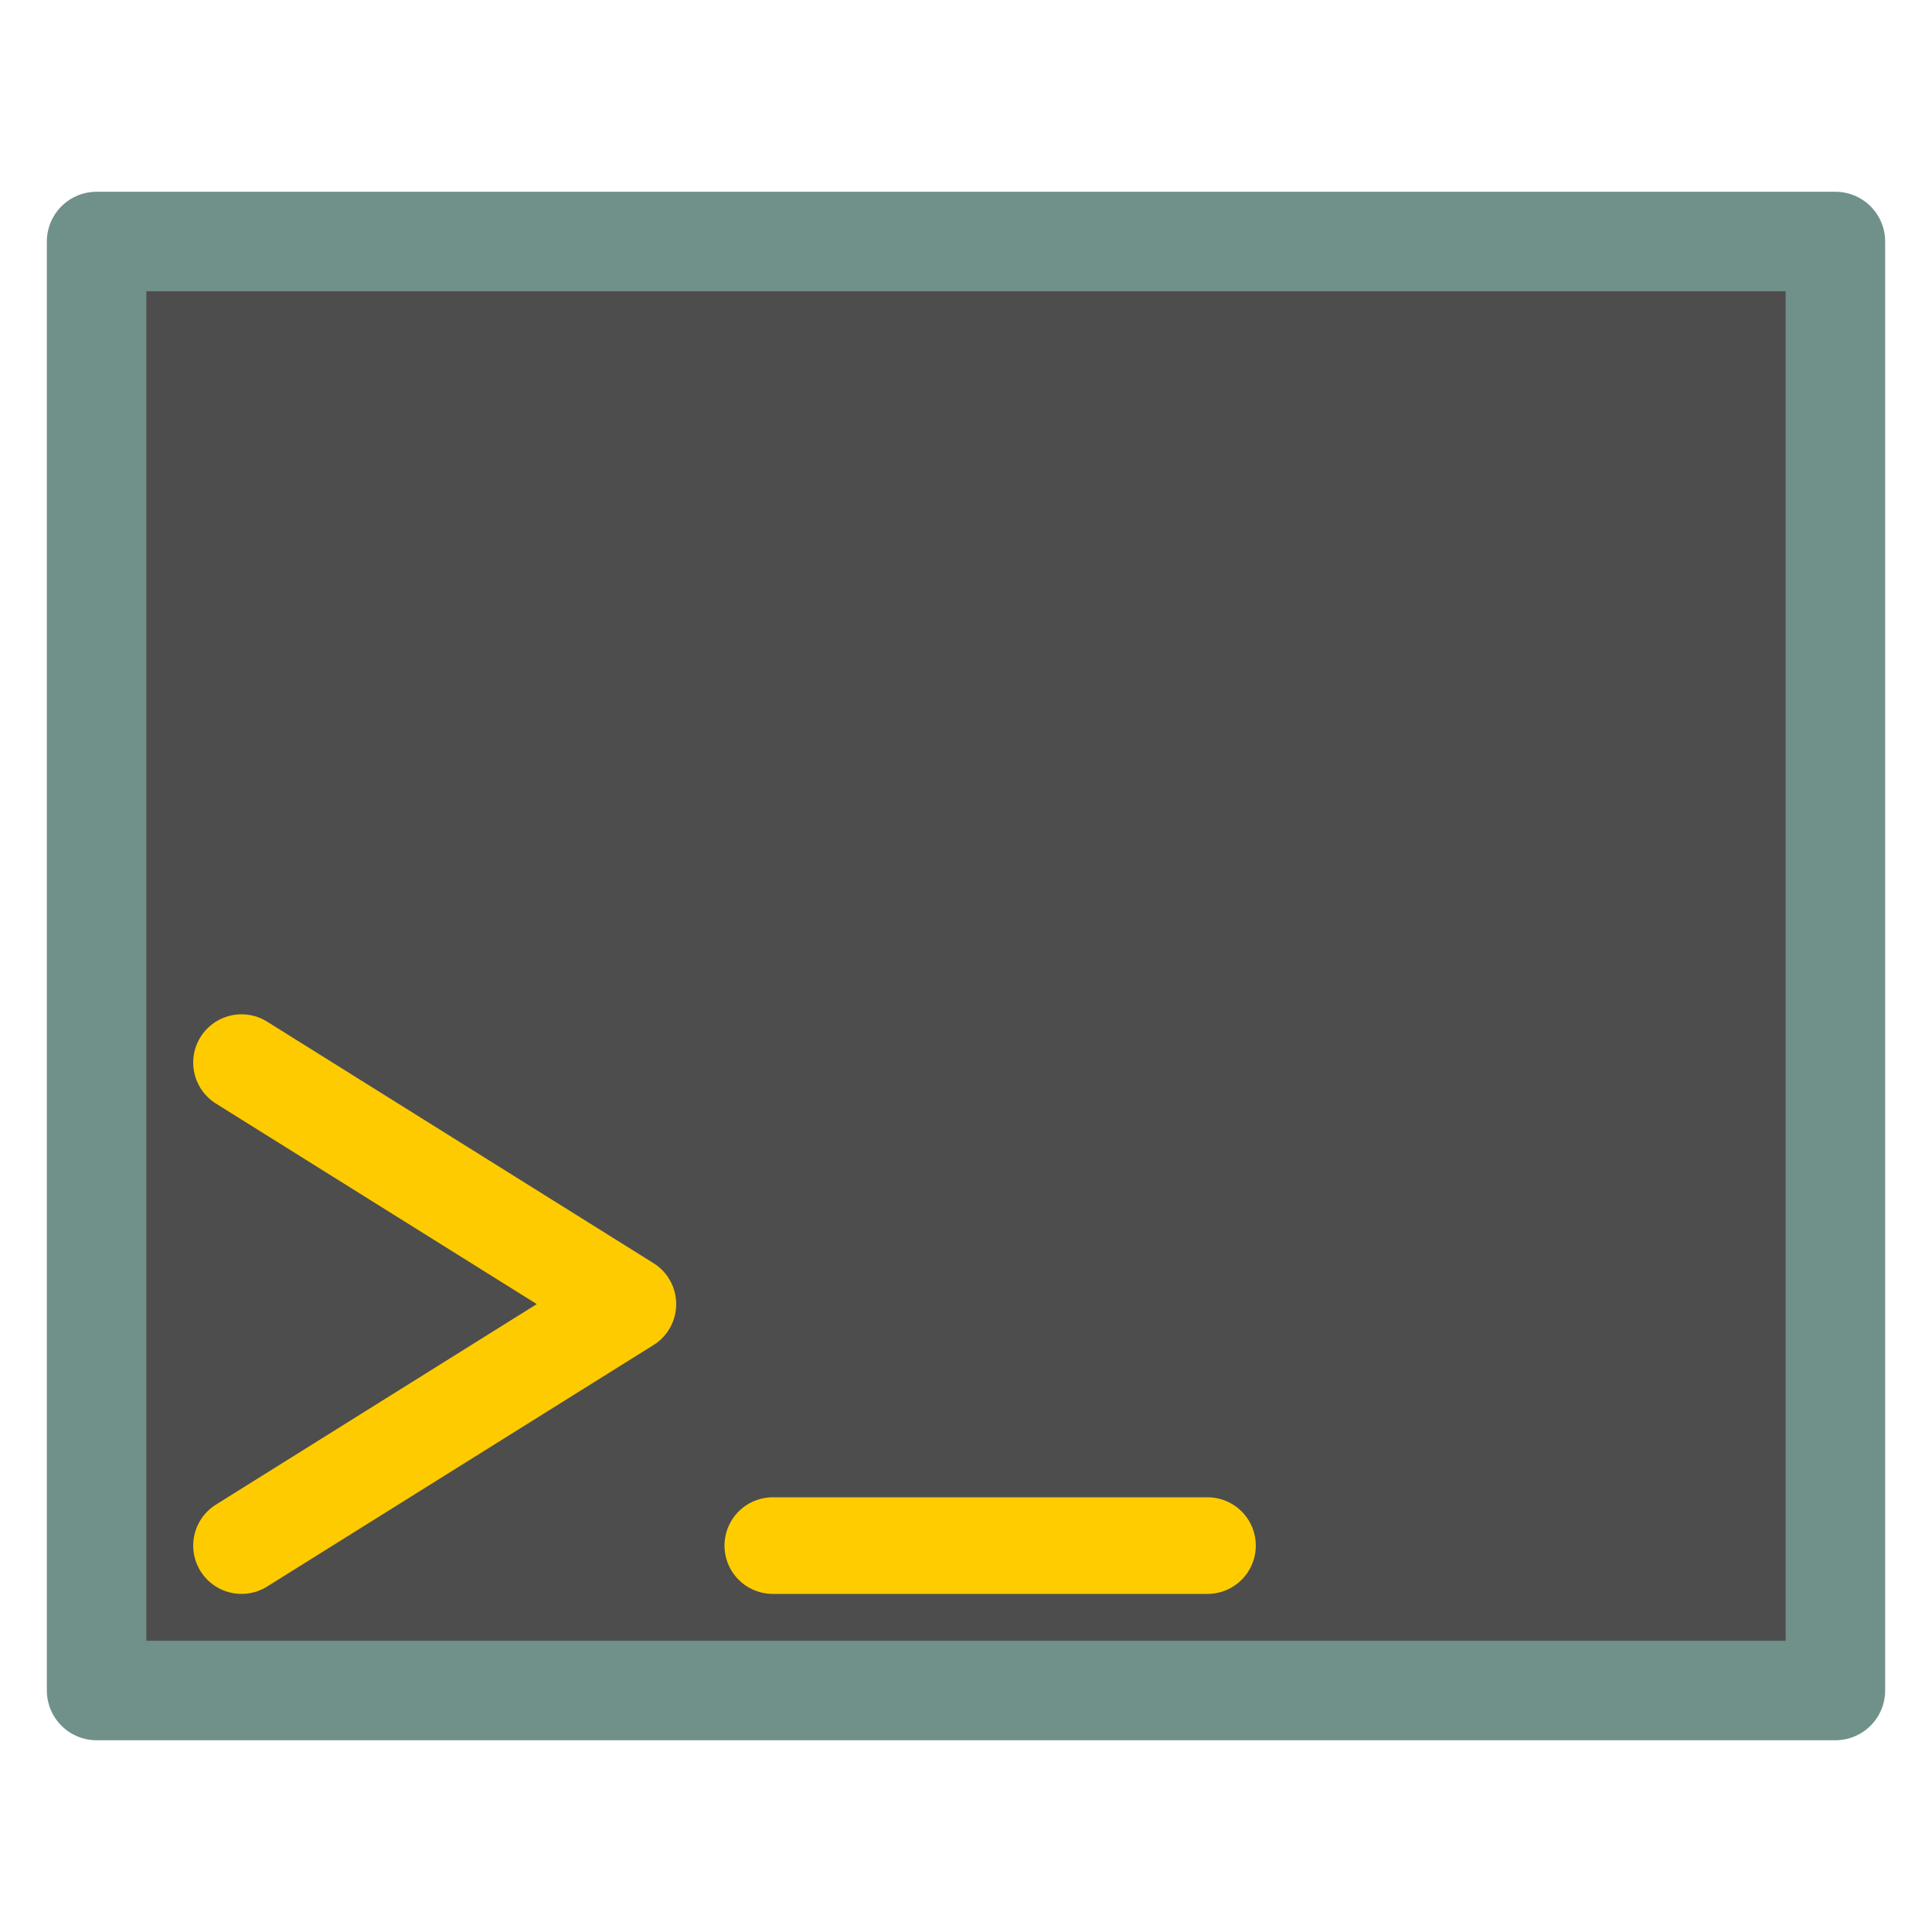 <?xml version="1.0" encoding="UTF-8" standalone="no"?>
<!-- Created with Inkscape (http://www.inkscape.org/) -->

<svg
   xmlns:dc="http://purl.org/dc/elements/1.1/"
   xmlns:cc="http://creativecommons.org/ns#"
   xmlns:rdf="http://www.w3.org/1999/02/22-rdf-syntax-ns#"
   xmlns:svg="http://www.w3.org/2000/svg"
   xmlns="http://www.w3.org/2000/svg"
   xmlns:xlink="http://www.w3.org/1999/xlink"
   xmlns:sodipodi="http://sodipodi.sourceforge.net/DTD/sodipodi-0.dtd"
   xmlns:inkscape="http://www.inkscape.org/namespaces/inkscape"
   version="1.1"
   width="40"
   height="40"
   id="svg1306"
   inkscape:version="0.48.3.1 r9886"
   sodipodi:docname="console.svg">
  <sodipodi:namedview
     pagecolor="#ffffff"
     bordercolor="#666666"
     borderopacity="1"
     objecttolerance="10"
     gridtolerance="10"
     guidetolerance="10"
     inkscape:pageopacity="0"
     inkscape:pageshadow="2"
     inkscape:window-width="1557"
     inkscape:window-height="944"
     id="namedview65"
     showgrid="true"
     inkscape:zoom="13.906433"
     inkscape:cx="12.997558"
     inkscape:cy="21.694927"
     inkscape:window-x="227"
     inkscape:window-y="46"
     inkscape:window-maximized="0"
     inkscape:current-layer="svg1306">
    <inkscape:grid
       type="xygrid"
       id="grid3042"
       empspacing="5"
       visible="true"
       enabled="true"
       snapvisiblegridlinesonly="true" />
  </sodipodi:namedview>
  <defs
     id="defs1308">
    <inkscape:path-effect
       effect="spiro"
       id="path-effect3954"
       is_visible="true" />
    <inkscape:path-effect
       effect="spiro"
       id="path-effect3182"
       is_visible="true" />
    <linearGradient
       id="linearGradient6447">
      <stop
         id="stop6449"
         style="stop-color:#777973;stop-opacity:1"
         offset="0" />
      <stop
         id="stop6451"
         style="stop-color:#777973;stop-opacity:0"
         offset="1" />
    </linearGradient>
    <linearGradient
       id="linearGradient4254">
      <stop
         id="stop4256"
         style="stop-color:#616161;stop-opacity:1"
         offset="0" />
      <stop
         id="stop4258"
         style="stop-color:#a0a0a0;stop-opacity:1"
         offset="1" />
    </linearGradient>
    <linearGradient
       id="linearGradient5176">
      <stop
         id="stop5178"
         style="stop-color:#a2a59c;stop-opacity:1"
         offset="0" />
      <stop
         id="stop5180"
         style="stop-color:#535750;stop-opacity:1"
         offset="1" />
    </linearGradient>
    <linearGradient
       id="linearGradient2667">
      <stop
         id="stop2669"
         style="stop-color:#ffffff;stop-opacity:1"
         offset="0" />
      <stop
         id="stop2671"
         style="stop-color:#fcfcff;stop-opacity:0"
         offset="1" />
    </linearGradient>
    <linearGradient
       x1="11.492"
       y1="1.654"
       x2="17.199"
       y2="26.729"
       id="linearGradient2673"
       xlink:href="#linearGradient2667"
       gradientUnits="userSpaceOnUse"
       gradientTransform="matrix(1.236,0,0,0.896,-1.082,2.831)" />
    <linearGradient
       id="linearGradient2238">
      <stop
         id="stop2240"
         style="stop-color:#ffffff;stop-opacity:1"
         offset="0" />
      <stop
         id="stop2242"
         style="stop-color:#ffffff;stop-opacity:0"
         offset="1" />
    </linearGradient>
    <linearGradient
       id="linearGradient2224">
      <stop
         id="stop2226"
         style="stop-color:#32342f;stop-opacity:0.546"
         offset="0" />
      <stop
         id="stop2228"
         style="stop-color:#32342f;stop-opacity:0"
         offset="1" />
    </linearGradient>
    <linearGradient
       id="linearGradient2214">
      <stop
         id="stop2216"
         style="stop-color:#a9aaa7;stop-opacity:1"
         offset="0" />
      <stop
         id="stop2218"
         style="stop-color:#676964;stop-opacity:1"
         offset="1" />
    </linearGradient>
    <linearGradient
       id="linearGradient2206">
      <stop
         id="stop2208"
         style="stop-color:#777973;stop-opacity:1"
         offset="0" />
      <stop
         id="stop2210"
         style="stop-color:#cbccca;stop-opacity:1"
         offset="1" />
    </linearGradient>
    <linearGradient
       id="linearGradient2198">
      <stop
         id="stop2200"
         style="stop-color:#748f48;stop-opacity:1"
         offset="0" />
      <stop
         id="stop2202"
         style="stop-color:#1f2816;stop-opacity:1"
         offset="1" />
    </linearGradient>
    <linearGradient
       x1="23.119"
       y1="9.583"
       x2="22.441"
       y2="34.226"
       id="linearGradient2204"
       xlink:href="#linearGradient2198"
       gradientUnits="userSpaceOnUse"
       gradientTransform="matrix(0.95,0,0,0.966,1.244,0.255)" />
    <linearGradient
       x1="29.87"
       y1="32.286"
       x2="24.842"
       y2="14.158"
       id="linearGradient2212"
       xlink:href="#linearGradient2206"
       gradientUnits="userSpaceOnUse"
       gradientTransform="matrix(0.957,0,0,0.952,1.023,0.133)" />
    <linearGradient
       x1="8.653"
       y1="9.587"
       x2="21.305"
       y2="32.498"
       id="linearGradient2220"
       xlink:href="#linearGradient5176"
       gradientUnits="userSpaceOnUse"
       gradientTransform="matrix(0.957,0,0,0.952,1.023,0.133)" />
    <radialGradient
       cx="24.042"
       cy="42.242"
       r="17.577"
       fx="24.042"
       fy="42.242"
       id="radialGradient2230"
       xlink:href="#linearGradient2224"
       gradientUnits="userSpaceOnUse"
       gradientTransform="matrix(1,0,0,0.305,0,29.375)" />
    <linearGradient
       x1="20.339"
       y1="19.637"
       x2="48.845"
       y2="49.731"
       id="linearGradient2244"
       xlink:href="#linearGradient2238"
       gradientUnits="userSpaceOnUse"
       gradientTransform="matrix(0.954,0,0,0.948,1.142,1.206)" />
    <linearGradient
       x1="11.048"
       y1="9.146"
       x2="26.178"
       y2="30.343"
       id="linearGradient4260"
       xlink:href="#linearGradient4254"
       gradientUnits="userSpaceOnUse"
       gradientTransform="matrix(0.998,0,0,0.99,0.104,0.07)" />
    <linearGradient
       x1="40.253"
       y1="42.319"
       x2="36.452"
       y2="38"
       id="linearGradient5719"
       xlink:href="#linearGradient2214"
       gradientUnits="userSpaceOnUse"
       gradientTransform="matrix(1,0,0,0.745,0,9.569)" />
    <radialGradient
       cx="37.496"
       cy="39.51"
       r="2.51"
       fx="37.496"
       fy="39.51"
       id="radialGradient6453"
       xlink:href="#linearGradient6447"
       gradientUnits="userSpaceOnUse"
       gradientTransform="matrix(1,0,0,0.738,0,9.844)" />
    <radialGradient
       inkscape:collect="always"
       xlink:href="#linearGradient6447"
       id="radialGradient3047"
       gradientUnits="userSpaceOnUse"
       gradientTransform="matrix(0.838,0,0,0.618,26.898,0.814)"
       cx="37.496"
       cy="39.51"
       fx="37.496"
       fy="39.51"
       r="2.51" />
    <linearGradient
       inkscape:collect="always"
       xlink:href="#linearGradient2214"
       id="linearGradient3049"
       gradientUnits="userSpaceOnUse"
       gradientTransform="matrix(0.838,0,0,0.624,26.898,0.584)"
       x1="40.253"
       y1="42.319"
       x2="36.452"
       y2="38" />
    <linearGradient
       inkscape:collect="always"
       xlink:href="#linearGradient2667"
       id="linearGradient3053"
       gradientUnits="userSpaceOnUse"
       gradientTransform="matrix(1.036,0,0,0.751,42.303,-12.387)"
       x1="11.492"
       y1="1.654"
       x2="17.199"
       y2="26.729" />
    <linearGradient
       inkscape:collect="always"
       xlink:href="#linearGradient2238"
       id="linearGradient3057"
       gradientUnits="userSpaceOnUse"
       gradientTransform="matrix(0.799,0,0,0.794,46.816,-1.761)"
       x1="20.339"
       y1="19.637"
       x2="48.845"
       y2="49.731" />
    <linearGradient
       inkscape:collect="always"
       xlink:href="#linearGradient2198"
       id="linearGradient3073"
       gradientUnits="userSpaceOnUse"
       gradientTransform="matrix(0.796,0,0,0.809,44.252,-14.545)"
       x1="23.119"
       y1="9.583"
       x2="22.441"
       y2="34.226" />
    <linearGradient
       inkscape:collect="always"
       xlink:href="#linearGradient4254"
       id="linearGradient3075"
       gradientUnits="userSpaceOnUse"
       gradientTransform="matrix(0.836,0,0,0.829,43.297,-14.7)"
       x1="11.048"
       y1="9.146"
       x2="26.178"
       y2="30.343" />
    <linearGradient
       inkscape:collect="always"
       xlink:href="#linearGradient2206"
       id="linearGradient3078"
       gradientUnits="userSpaceOnUse"
       gradientTransform="matrix(0.802,0,0,0.798,44.598,1.178)"
       x1="29.87"
       y1="32.286"
       x2="24.842"
       y2="14.158" />
    <linearGradient
       inkscape:collect="always"
       xlink:href="#linearGradient5176"
       id="linearGradient3080"
       gradientUnits="userSpaceOnUse"
       gradientTransform="matrix(0.802,0,0,0.798,44.598,1.178)"
       x1="8.653"
       y1="9.587"
       x2="21.305"
       y2="32.498" />
  </defs>
  <rect
     style="fill:#4d4d4d;fill-opacity:1;fill-rule:nonzero;stroke:#6f918a;stroke-width:2.06;stroke-linecap:round;stroke-linejoin:round;stroke-miterlimit:4;stroke-opacity:1;stroke-dasharray:none;stroke-dashoffset:0"
     id="rect3178"
     width="36"
     height="30"
     x="2"
     y="5"
     rx="0"
     ry="0" />
  <path
     style="fill:none;stroke:#ffcc00;stroke-width:2;stroke-linecap:round;stroke-linejoin:round;stroke-miterlimit:4;stroke-opacity:0.991;stroke-dasharray:none"
     d="m 5,22 8,5 -8,5"
     id="path3180"
     inkscape:path-effect="#path-effect3182"
     inkscape:original-d="m 5,22 8,5 -8,5"
     inkscape:connector-curvature="0"
     sodipodi:nodetypes="ccc" />
  <path
     style="fill:#00a622;fill-opacity:1;stroke:#ffcc00;stroke-width:2;stroke-linecap:round;stroke-linejoin:round;stroke-miterlimit:4;stroke-opacity:1;stroke-dasharray:none"
     d="m 16,32 9,0"
     id="path3952"
     inkscape:path-effect="#path-effect3954"
     inkscape:original-d="m 16,32 9,0"
     inkscape:connector-curvature="0" />
</svg>
